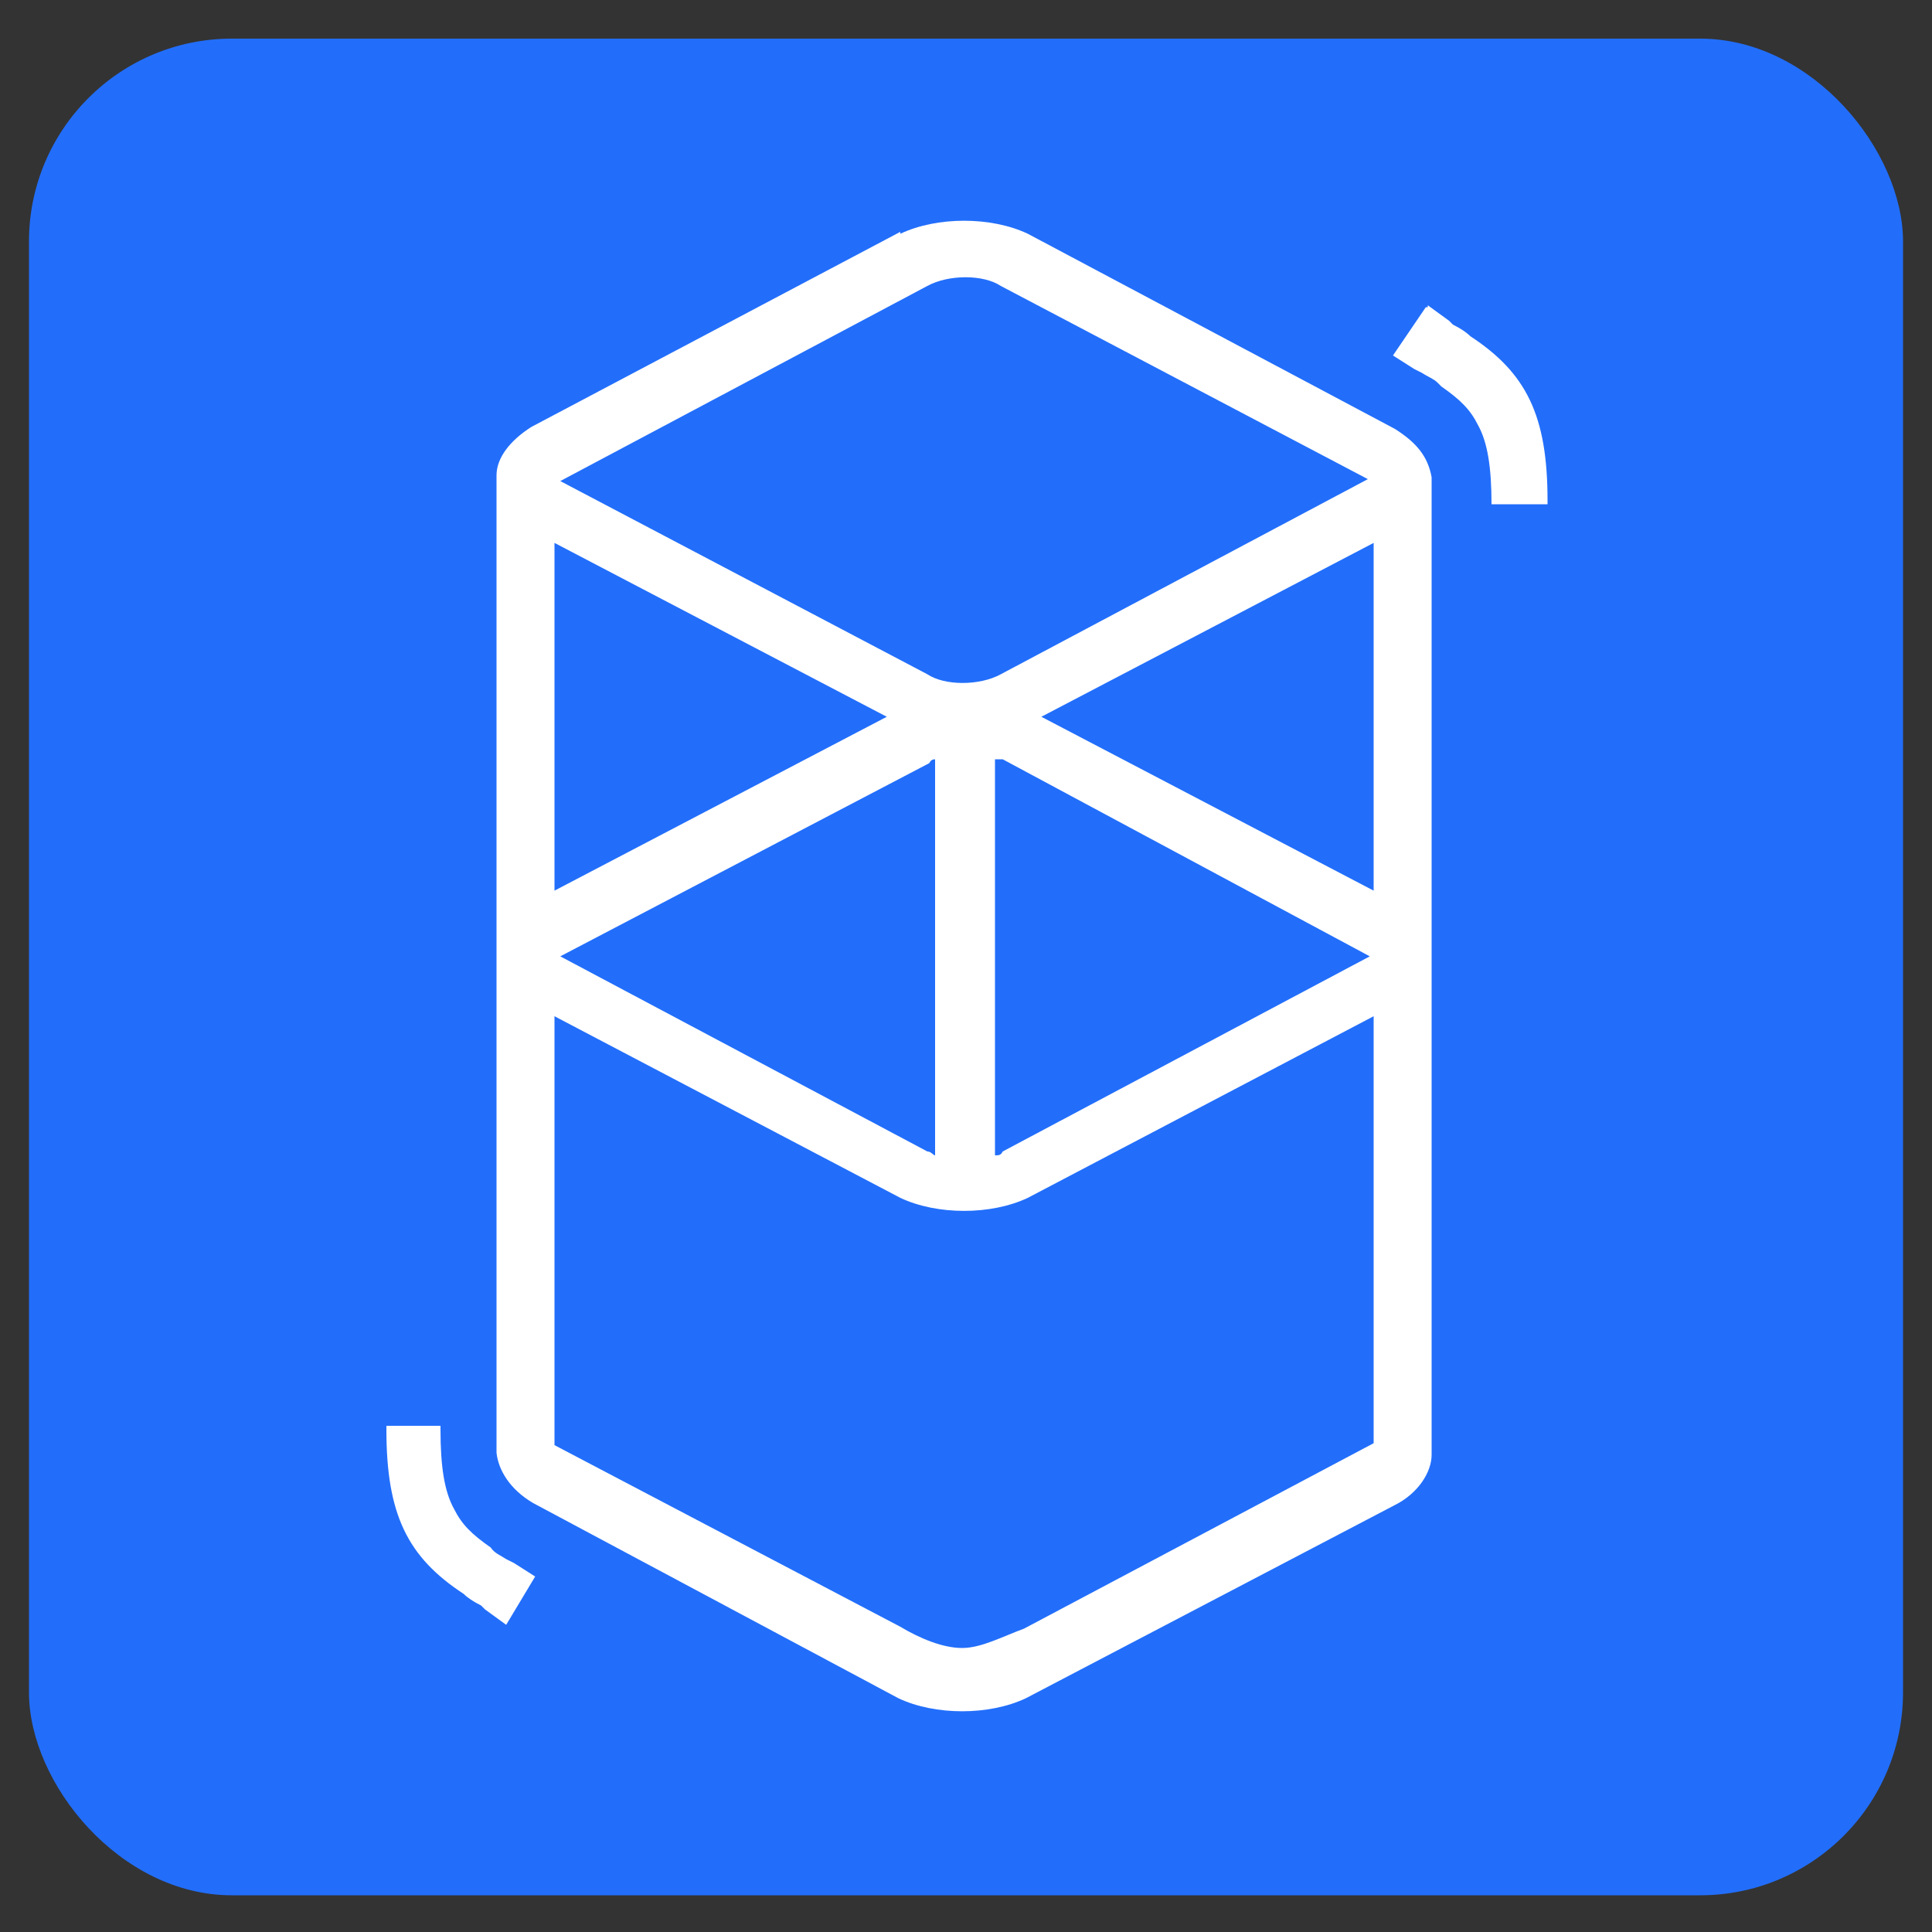 <?xml version="1.0" encoding="UTF-8"?>
<svg id="Layer_1" data-name="Layer 1" xmlns="http://www.w3.org/2000/svg" version="1.1" viewBox="0 0 100 100">
  <rect x="0" y="0" width="100" height="100" fill="#333333" stroke="none"/>
  <defs>
    <style>
      .cls-1 {
        fill: #226efb;
      }

      .cls-1, .cls-2 {
        stroke-width: 0px;
      }

      .cls-2 {
        fill: #fff;
      }
    </style>
  </defs>
  <rect class="cls-1" x="1.5" y="2" width="97" height="96.1" rx="10.5" ry="10.5"/>
  <path class="cls-2" d="M46.6,12.1c1.9-.9,4.7-.9,6.6,0l19,10.1c1.1.7,1.7,1.4,1.9,2.5v50.6c0,.9-.7,2-1.9,2.6l-19.1,10c-1.9.9-4.7.9-6.6,0l-18.9-10.1c-1.2-.7-1.8-1.7-1.9-2.6V24.6c0-.9.7-1.8,1.8-2.5l19.1-10.1h0ZM71.1,52.6l-17.9,9.4c-1.9.9-4.7.9-6.6,0l-17.9-9.4v22.2l17.9,9.4c1,.6,2.2,1.1,3.2,1.1h0c1,0,2.1-.6,3.2-1l18.1-9.6v-22.1h0ZM22.8,74c0,1.9.2,3.2.7,4.1.4.8.9,1.3,1.9,2h0c.2.3.5.4.8.6l.4.2,1.1.7-1.5,2.5-1.1-.8-.2-.2c-.4-.2-.7-.4-.9-.6-2.9-1.9-4-4.1-4-8.5v-.2h2.8v.2ZM48.5,39.3c-.2,0-.3,0-.4.2l-19.1,10h0l19,10.1c.2,0,.3.2.4.2v-20.5h0ZM51.5,39.3v20.5c.2,0,.3,0,.4-.2l19-10.1h0l-19-10.2h-.4ZM71.1,28.1l-17.2,9,17.2,9v-17.9h0ZM28.7,28.1v18l17.2-9s-17.2-9-17.2-9ZM51.8,14.8c-.9-.6-2.7-.6-3.8,0l-19,10.1h0l19,10c.9.6,2.7.6,3.8,0l19-10.1h0l-19-10h0ZM73.9,15.8l1.1.8.2.2c.4.2.7.4.9.6,2.9,1.9,4,4.1,4,8.5v.2h-2.9c0-1.9-.2-3.2-.7-4.1-.4-.8-.9-1.3-1.9-2l-.2-.2c-.2-.2-.5-.3-.8-.5l-.4-.2-1.1-.7,1.7-2.5h.1Z"/>
</svg>